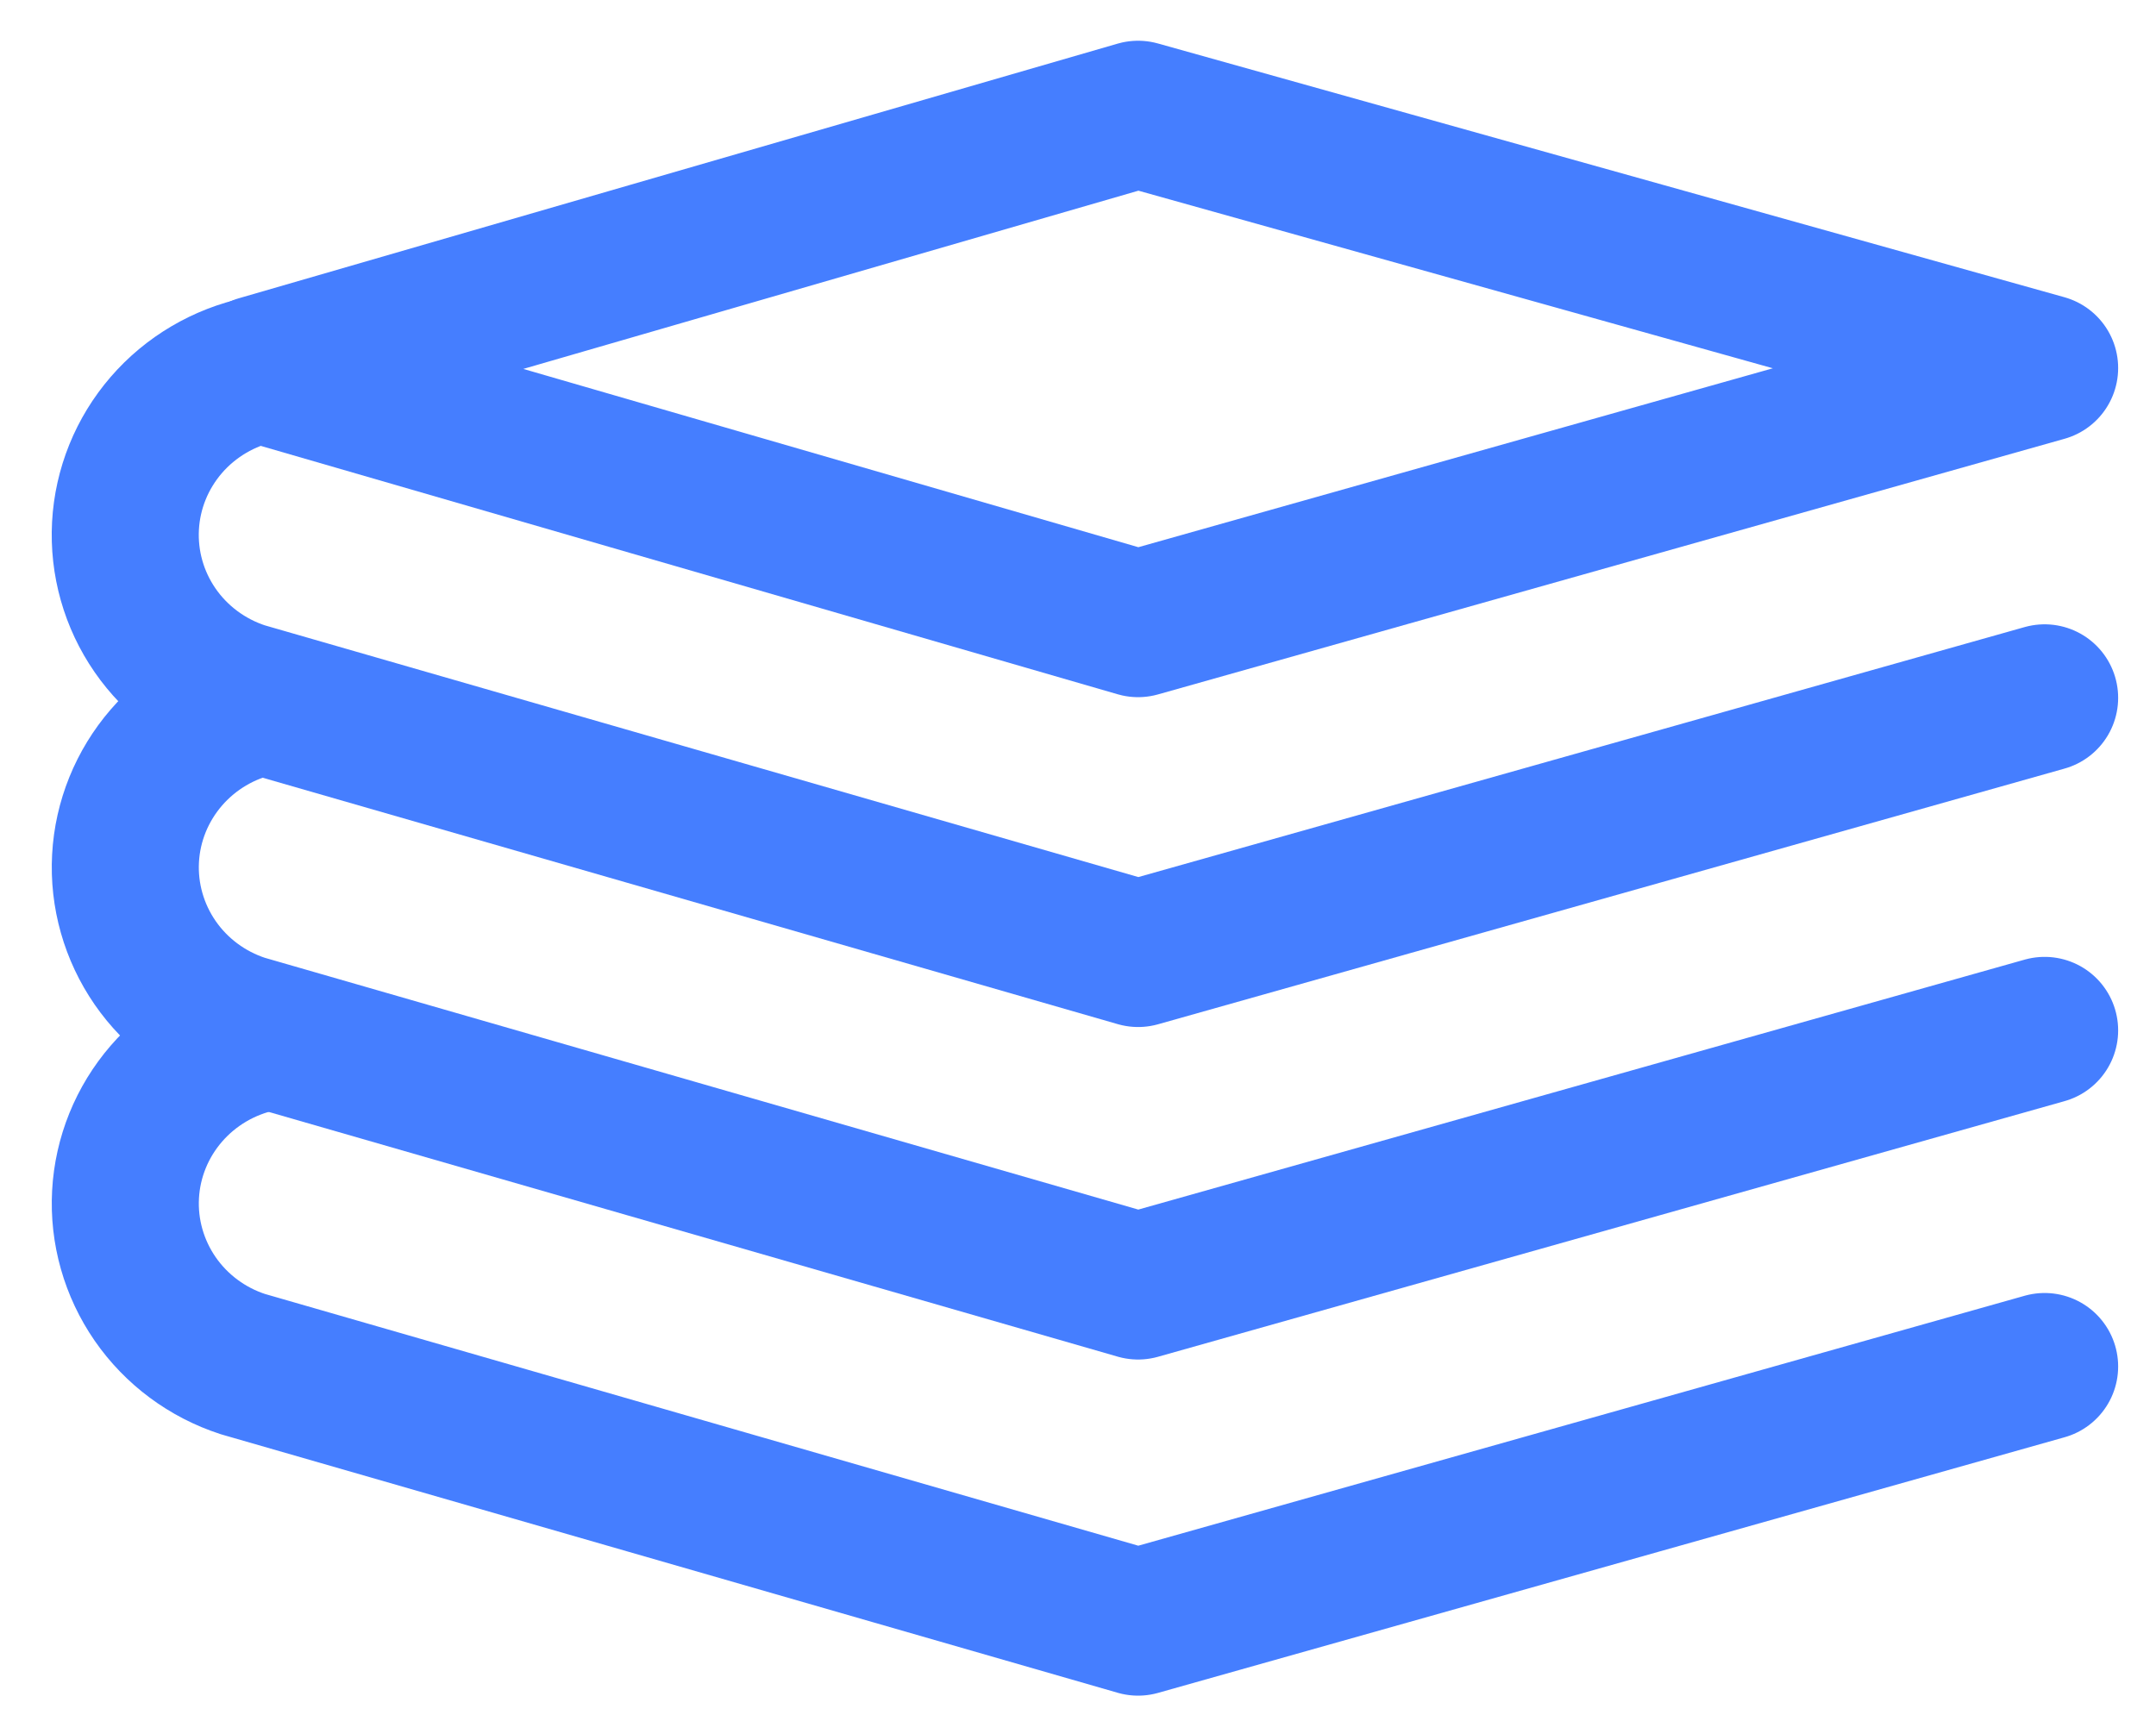 <svg width="44" height="35" viewBox="0 0 44 35" fill="none" xmlns="http://www.w3.org/2000/svg">
<g clip-path="url(#clip0_2112_778)">
<path d="M23.226 2.332L41.727 7.512L23.226 12.73L5.29 7.53L23.226 2.332Z" stroke="#457EFF" stroke-width="3.001" stroke-linecap="round" stroke-linejoin="round"/>
<path d="M5.318 7.542C4.568 7.701 3.891 8.1 3.393 8.676C2.895 9.253 2.602 9.976 2.561 10.733C2.52 11.49 2.732 12.24 3.165 12.866C3.598 13.492 4.228 13.96 4.957 14.197L23.227 19.463L41.727 14.244" stroke="#457EFF" stroke-width="3.001" stroke-linecap="round" stroke-linejoin="round"/>
<path d="M5.318 14.33C4.568 14.489 3.892 14.887 3.394 15.464C2.896 16.041 2.603 16.763 2.562 17.52C2.521 18.277 2.734 19.026 3.166 19.652C3.599 20.278 4.228 20.746 4.957 20.983L23.226 26.25L41.727 21.032" stroke="#457EFF" stroke-width="3.001" stroke-linecap="round" stroke-linejoin="round"/>
<path d="M5.318 21.191C4.568 21.35 3.892 21.748 3.394 22.325C2.896 22.901 2.603 23.624 2.562 24.381C2.521 25.138 2.734 25.887 3.166 26.513C3.599 27.139 4.228 27.607 4.957 27.844L23.226 33.111L41.727 27.893" stroke="#457EFF" stroke-width="3.001" stroke-linecap="round" stroke-linejoin="round"/>
</g>
<defs>
<clipPath id="clip0_2112_778">
<rect width="42.868" height="34.294" fill="white" transform="translate(0.515 0.662)"/>
</clipPath>
</defs>
</svg>
